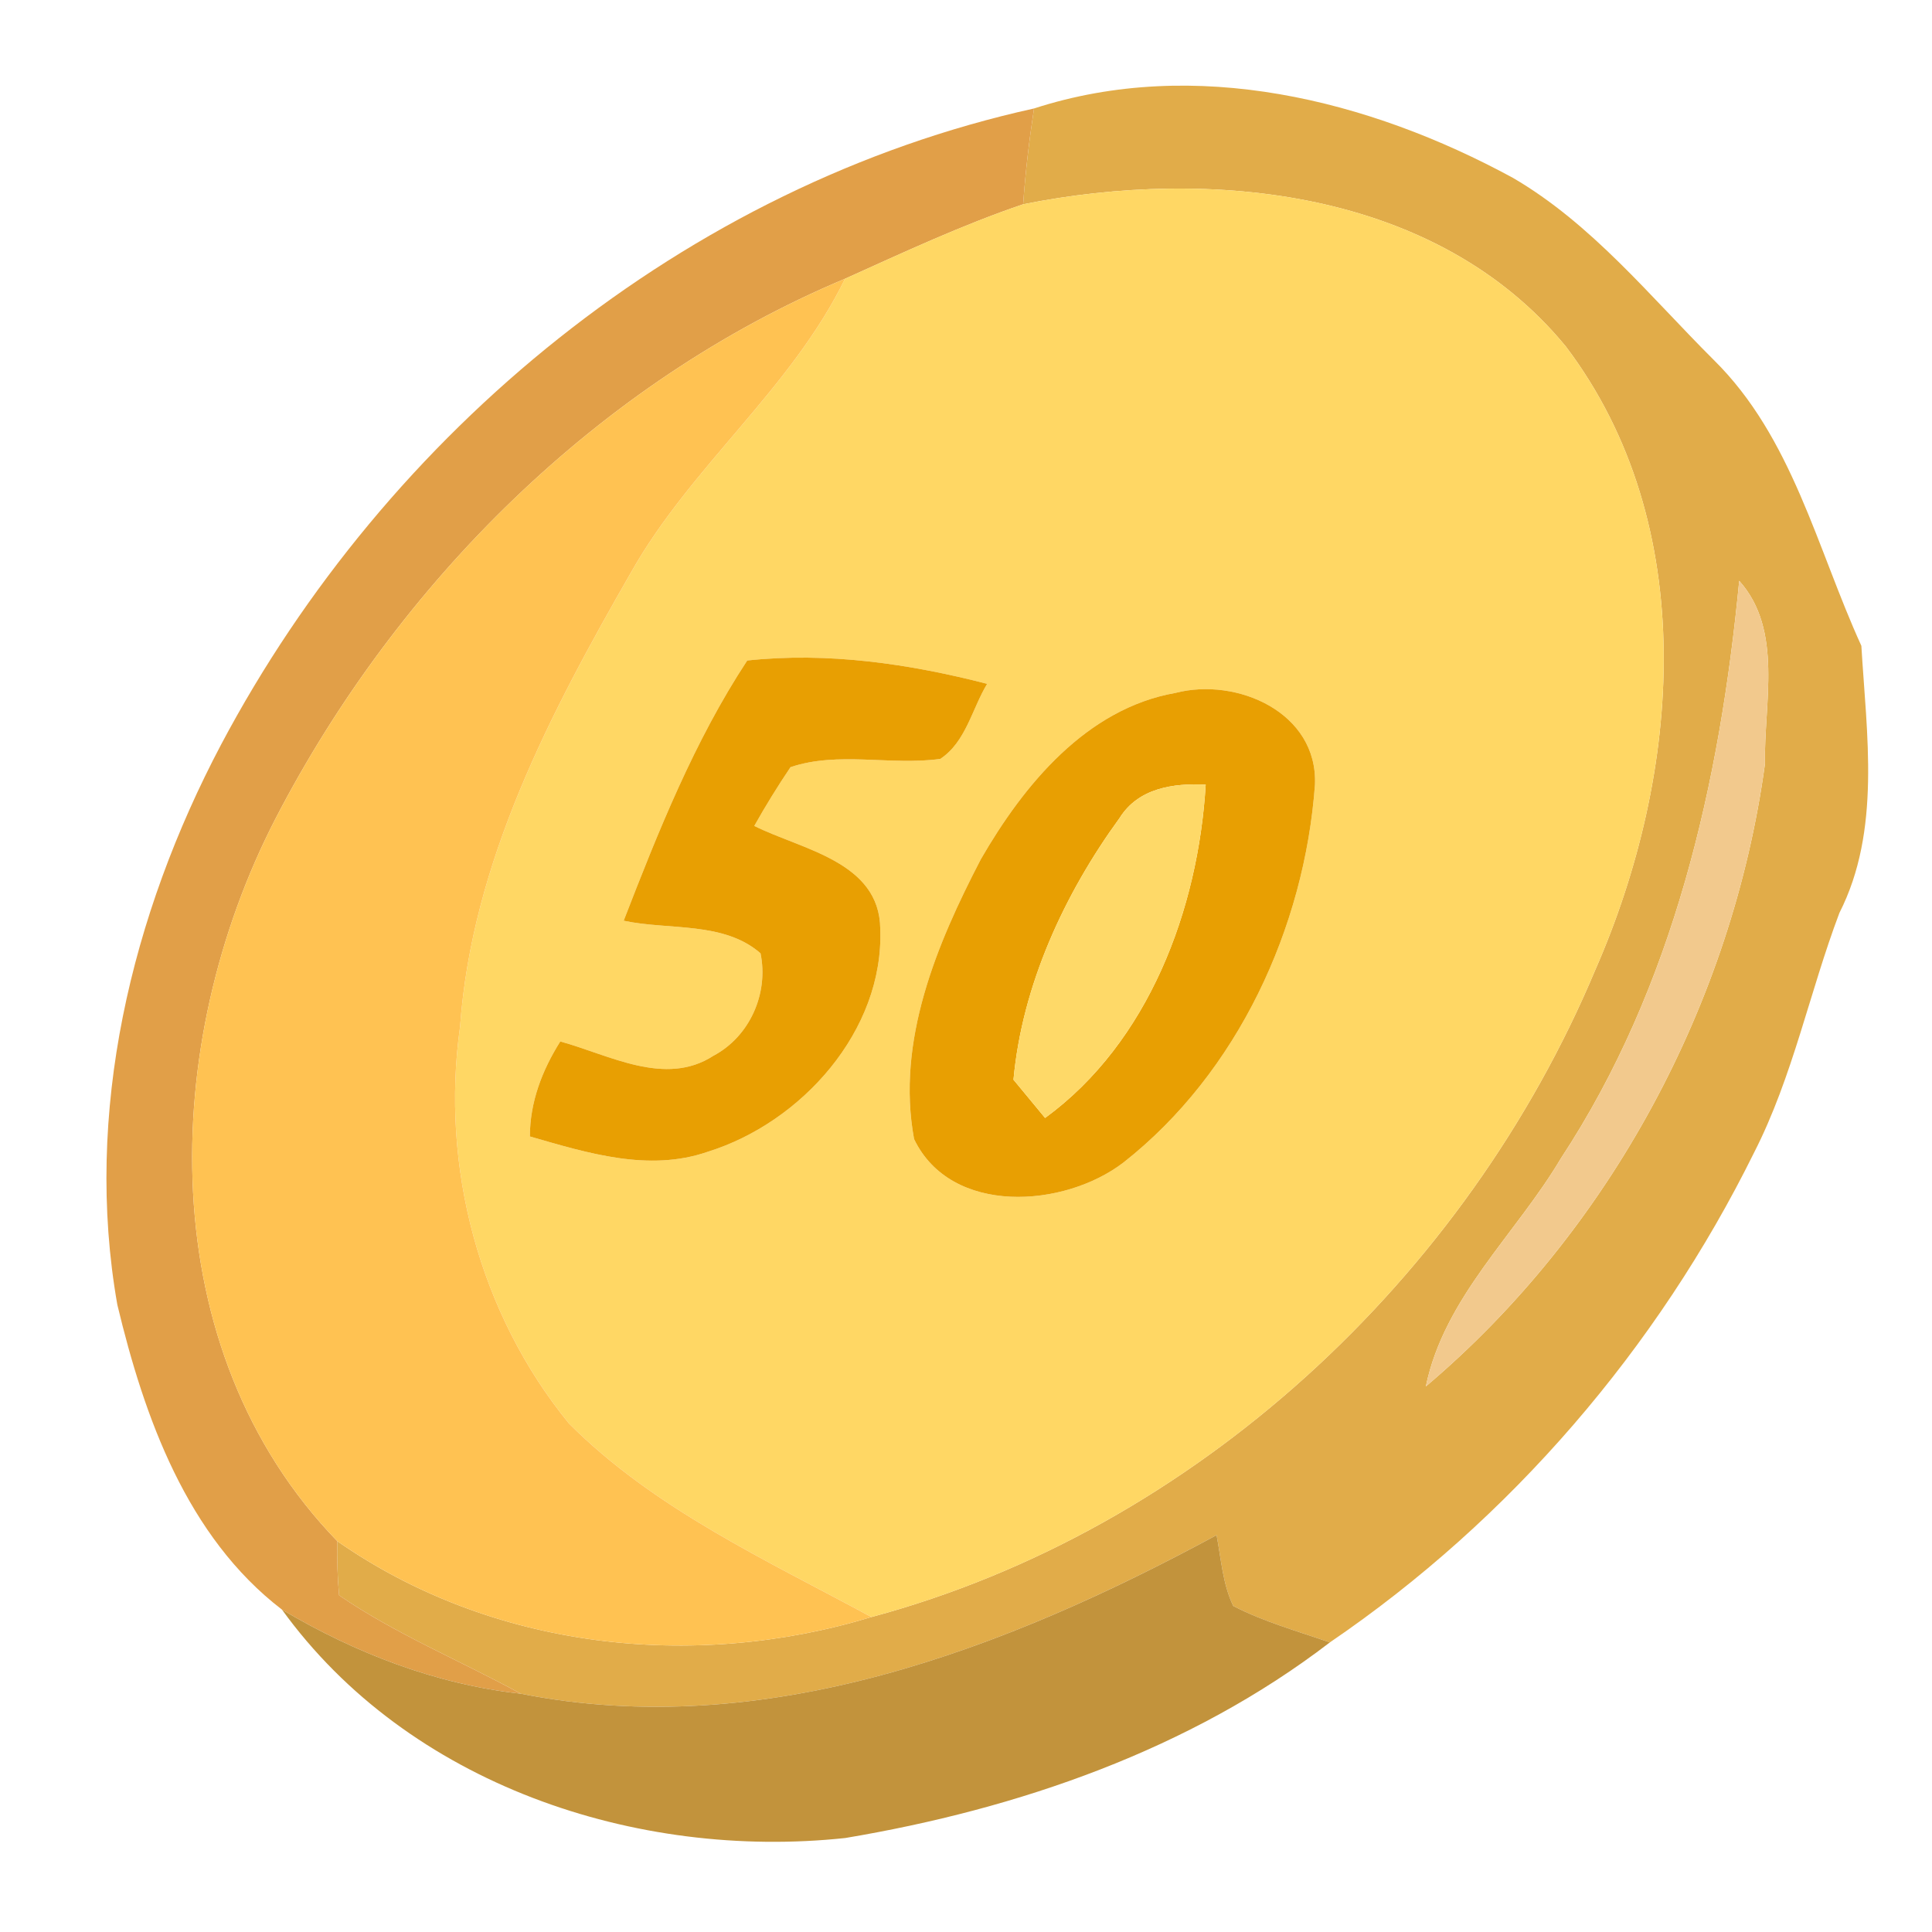 <?xml version="1.0" encoding="UTF-8" ?>
<!DOCTYPE svg PUBLIC "-//W3C//DTD SVG 1.1//EN" "http://www.w3.org/Graphics/SVG/1.1/DTD/svg11.dtd">
<svg width="96pt" height="96pt" viewBox="0 0 96 96" version="1.1" xmlns="http://www.w3.org/2000/svg">
<g id="#e1ac49ff">
<path fill="#e1ac49" opacity="1.00" d=" M 51.38 5.39 C 59.37 2.80 68.01 4.94 75.18 8.84 C 79.09 11.12 81.98 14.72 85.15 17.88 C 89.06 21.73 90.28 27.25 92.49 32.09 C 92.75 36.49 93.48 41.27 91.40 45.36 C 89.91 49.30 89.09 53.49 87.16 57.27 C 82.36 66.99 75.05 75.50 66.08 81.61 C 64.47 81.05 62.81 80.59 61.28 79.80 C 60.75 78.70 60.68 77.46 60.45 76.28 C 49.96 81.95 37.99 86.56 25.88 84.16 C 22.88 82.52 19.68 81.21 16.85 79.27 C 16.77 78.38 16.74 77.48 16.76 76.58 C 24.45 81.94 34.41 83.05 43.30 80.35 C 59.41 76.02 72.86 63.47 79.27 48.19 C 83.55 38.44 84.54 26.11 77.80 17.21 C 71.40 9.42 60.15 8.29 50.84 10.15 C 50.95 8.56 51.14 6.97 51.38 5.39 M 86.42 28.86 C 85.46 38.90 83.17 49.03 77.56 57.56 C 75.32 61.34 71.77 64.45 70.85 68.89 C 80.00 61.15 86.08 49.82 87.70 37.96 C 87.64 34.96 88.62 31.31 86.42 28.86 Z" />
</g>
<g id="#e19f48ff">
<path fill="#e19f48" opacity="1.00" d=" M 10.99 36.99 C 19.23 21.45 34.07 9.21 51.38 5.39 C 51.14 6.97 50.95 8.56 50.84 10.15 C 47.80 11.18 44.90 12.54 41.99 13.85 C 29.77 18.98 19.76 28.97 13.70 40.66 C 7.90 51.89 7.53 67.04 16.76 76.58 C 16.74 77.48 16.77 78.38 16.85 79.27 C 19.68 81.21 22.88 82.52 25.88 84.16 C 21.65 83.69 17.65 82.14 14.01 79.98 C 9.29 76.36 7.17 70.43 5.83 64.83 C 4.15 55.30 6.52 45.45 10.99 36.99 Z" />
</g>
<g id="#ffd764ff">
<path fill="#ffd764" opacity="1.00" d=" M 50.84 10.15 C 60.15 8.29 71.40 9.42 77.80 17.21 C 84.54 26.11 83.55 38.44 79.27 48.19 C 72.86 63.47 59.41 76.02 43.30 80.35 C 38.08 77.52 32.51 74.98 28.27 70.73 C 23.82 65.28 21.88 57.97 22.86 51.02 C 23.45 42.81 27.36 35.40 31.38 28.40 C 34.36 23.14 39.32 19.32 41.99 13.85 C 44.90 12.54 47.80 11.18 50.84 10.15 M 30.99 45.75 C 33.23 46.23 35.96 45.77 37.79 47.37 C 38.20 49.36 37.26 51.50 35.45 52.46 C 33.05 54.02 30.26 52.41 27.84 51.75 C 26.94 53.18 26.33 54.76 26.33 56.47 C 29.18 57.29 32.23 58.25 35.17 57.23 C 39.83 55.78 43.93 51.21 43.74 46.16 C 43.71 42.81 39.84 42.22 37.48 41.04 C 38.04 40.04 38.64 39.07 39.28 38.12 C 41.65 37.32 44.25 38.05 46.72 37.71 C 47.99 36.88 48.30 35.22 49.05 33.98 C 45.17 32.98 41.13 32.39 37.13 32.82 C 34.51 36.80 32.71 41.31 30.99 45.75 M 58.41 34.43 C 53.98 35.21 50.87 39.00 48.74 42.69 C 46.54 46.92 44.52 51.73 45.42 56.60 C 47.26 60.43 52.89 60.02 55.83 57.76 C 61.50 53.30 64.82 46.10 65.34 38.99 C 65.49 35.40 61.46 33.64 58.41 34.43 Z" />
</g>
<g id="#ffc252ff">
<path fill="#ffc252" opacity="1.00" d=" M 13.70 40.66 C 19.76 28.97 29.77 18.98 41.99 13.85 C 39.32 19.32 34.36 23.14 31.38 28.40 C 27.36 35.40 23.45 42.81 22.86 51.02 C 21.88 57.97 23.82 65.28 28.27 70.73 C 32.51 74.98 38.08 77.52 43.30 80.35 C 34.41 83.05 24.45 81.94 16.76 76.58 C 7.53 67.04 7.90 51.89 13.70 40.66 Z" />
</g>
<g id="#f2c98dff">
<path fill="#f2c98d" opacity="1.00" d=" M 86.42 28.86 C 88.62 31.31 87.64 34.96 87.70 37.96 C 86.08 49.82 80.00 61.15 70.85 68.89 C 71.77 64.45 75.32 61.34 77.56 57.56 C 83.17 49.03 85.46 38.90 86.42 28.86 Z" />
</g>
<g id="#e89f02ff">
<path fill="#e89f02" opacity="1.00" d=" M 30.99 45.75 C 32.71 41.31 34.51 36.80 37.13 32.82 C 41.13 32.39 45.17 32.98 49.05 33.98 C 48.30 35.22 47.99 36.88 46.72 37.71 C 44.25 38.05 41.65 37.32 39.28 38.12 C 38.64 39.07 38.04 40.04 37.48 41.04 C 39.84 42.22 43.71 42.81 43.74 46.16 C 43.93 51.21 39.83 55.78 35.17 57.23 C 32.23 58.25 29.18 57.29 26.33 56.47 C 26.33 54.76 26.94 53.18 27.84 51.75 C 30.26 52.41 33.05 54.02 35.45 52.46 C 37.26 51.50 38.20 49.36 37.79 47.37 C 35.96 45.77 33.23 46.23 30.99 45.75 Z" />
<path fill="#e89f02" opacity="1.00" d=" M 58.41 34.43 C 61.46 33.64 65.49 35.40 65.34 38.99 C 64.82 46.10 61.50 53.30 55.83 57.76 C 52.89 60.02 47.26 60.43 45.42 56.60 C 44.52 51.73 46.54 46.92 48.74 42.69 C 50.87 39.00 53.98 35.21 58.41 34.43 M 55.63 40.65 C 52.88 44.43 50.79 48.96 50.36 53.65 C 50.75 54.12 51.53 55.07 51.93 55.55 C 57.08 51.79 59.54 45.18 59.91 38.99 C 58.29 38.91 56.56 39.16 55.63 40.65 Z" />
</g>
<g id="#fed968ff">
<path fill="#fed968" opacity="1.00" d=" M 55.63 40.65 C 56.56 39.16 58.29 38.91 59.91 38.99 C 59.54 45.18 57.08 51.79 51.93 55.55 C 51.53 55.07 50.75 54.12 50.36 53.65 C 50.79 48.96 52.88 44.43 55.63 40.65 Z" />
</g>
<g id="#c2933cff">
<path fill="#c2933c" opacity="1.00" d=" M 25.88 84.16 C 37.99 86.56 49.96 81.95 60.45 76.28 C 60.68 77.46 60.75 78.70 61.28 79.80 C 62.81 80.59 64.47 81.05 66.08 81.61 C 59.12 86.95 50.58 89.89 42.00 91.33 C 31.60 92.44 20.29 88.67 14.01 79.98 C 17.65 82.14 21.65 83.69 25.88 84.16 Z" />
</g>
</svg>
